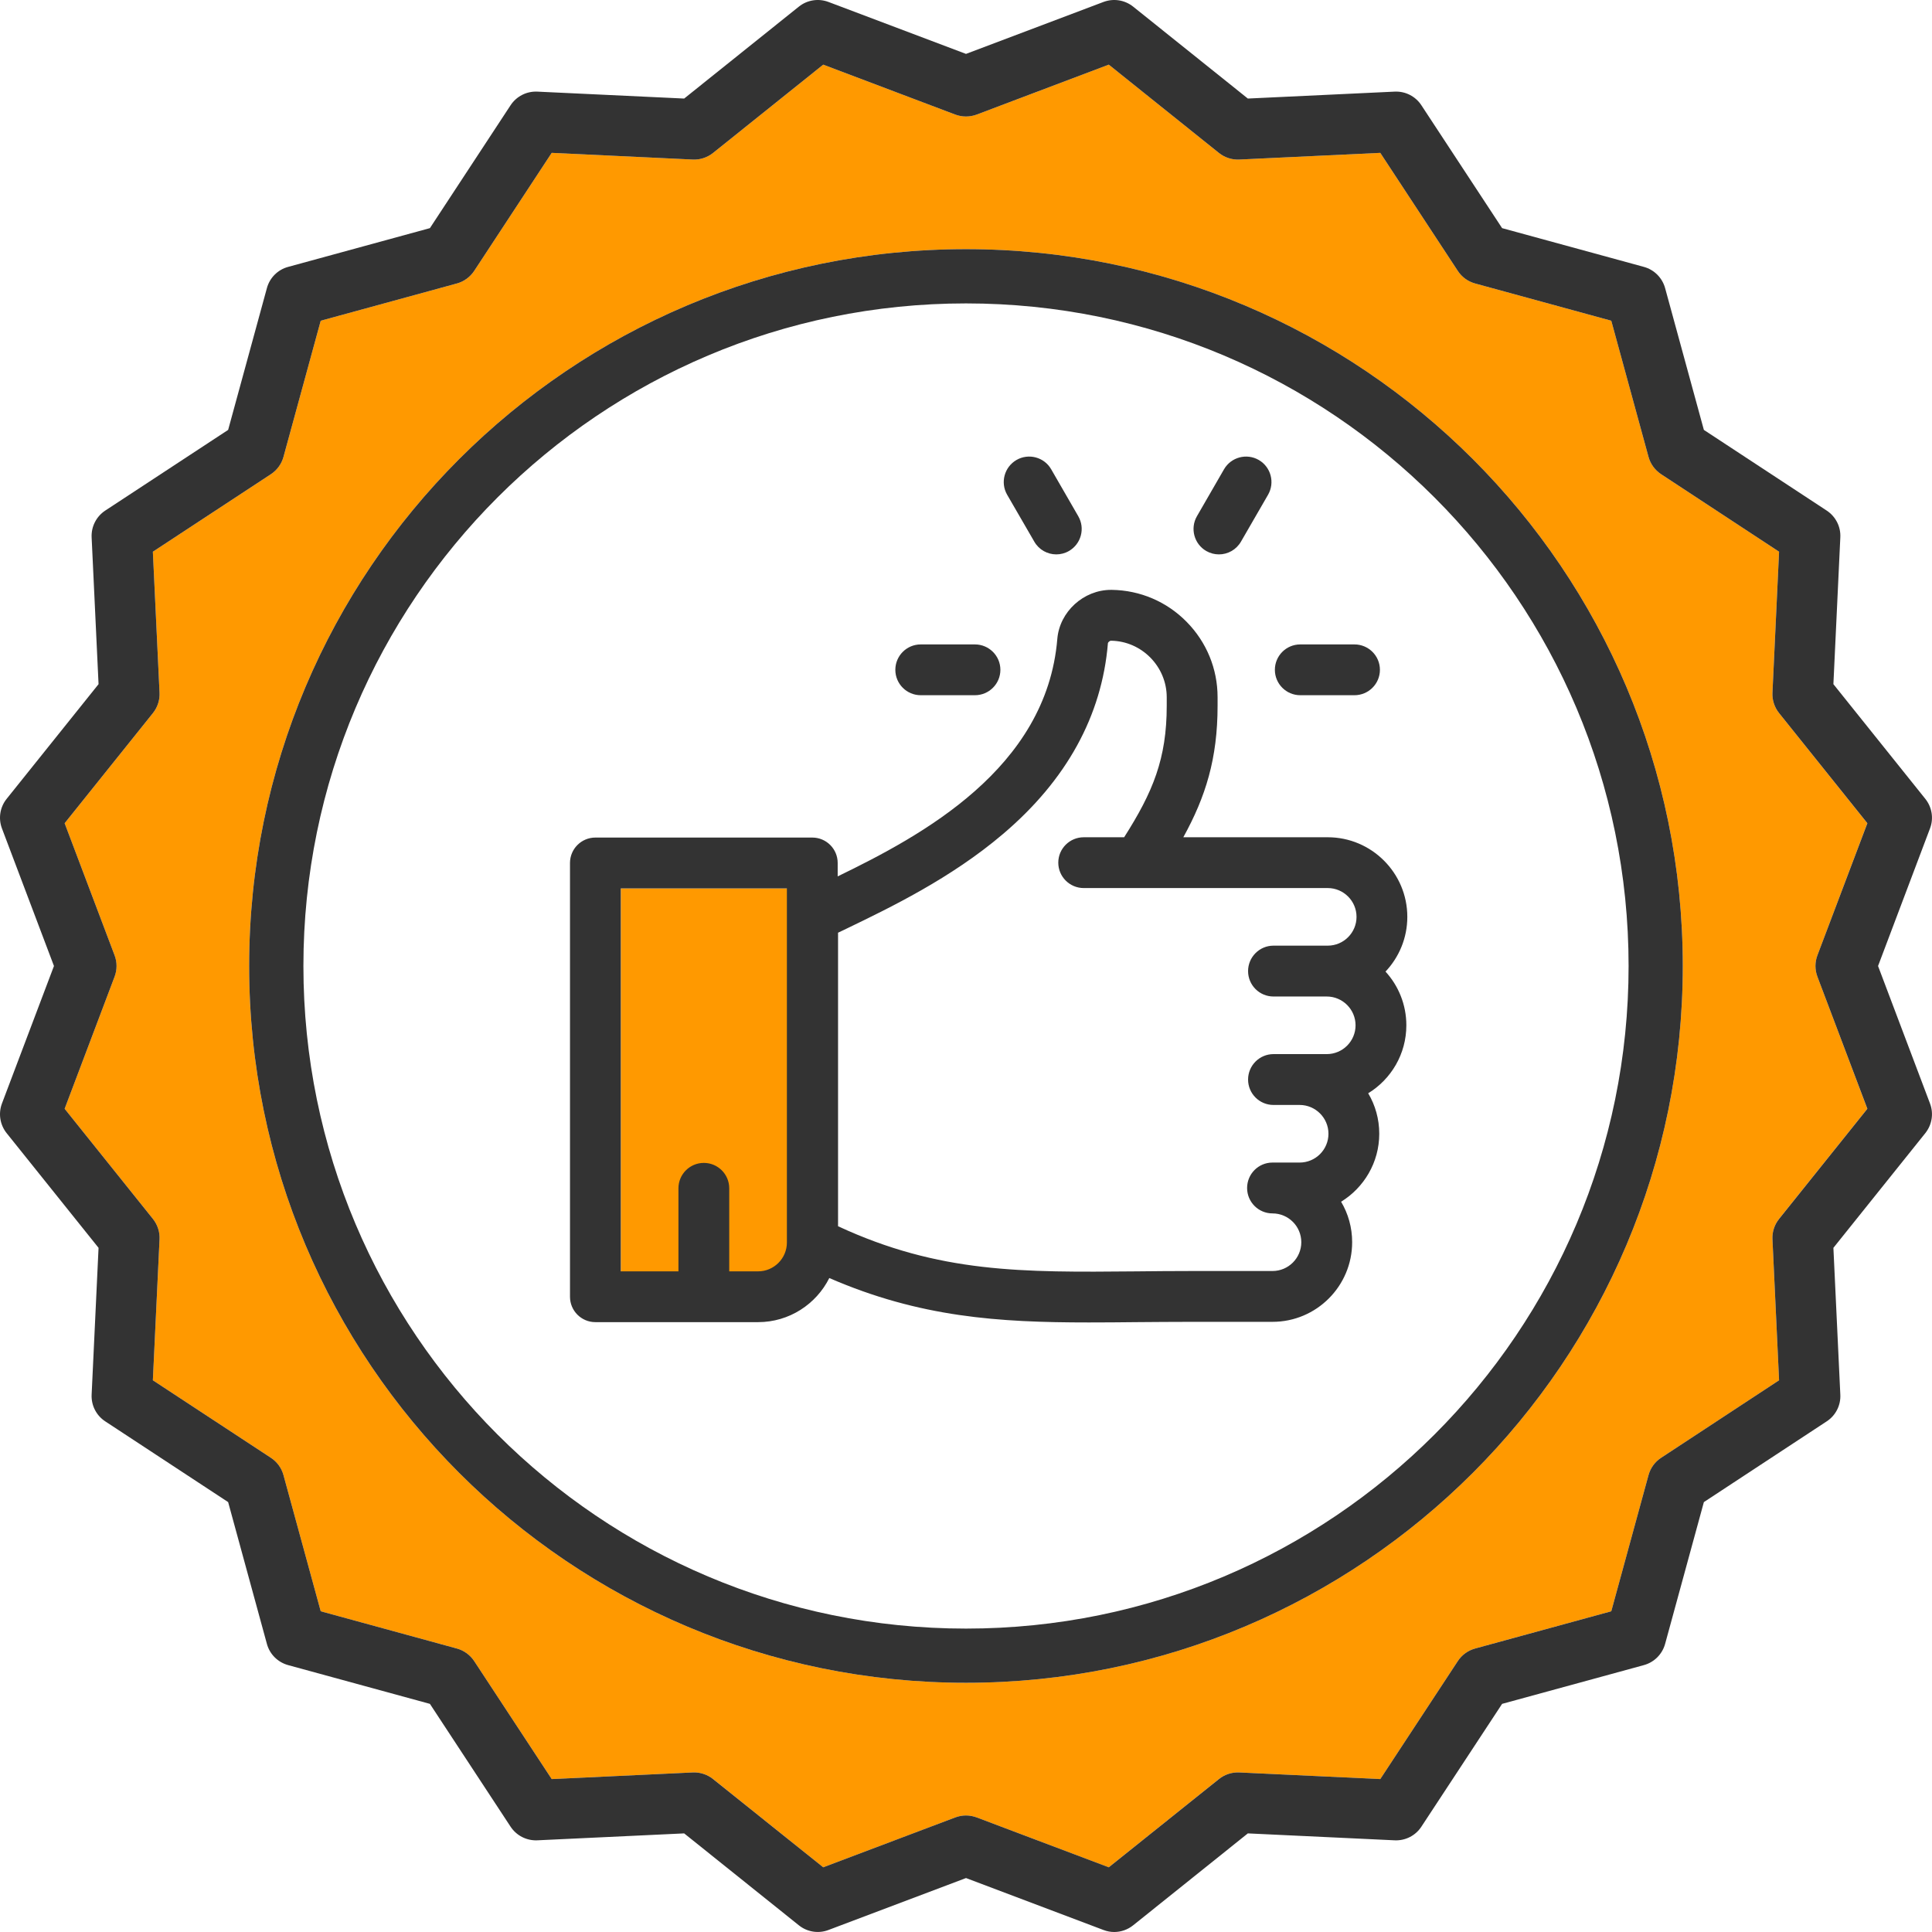 <?xml version="1.0" encoding="UTF-8"?>
<!DOCTYPE svg PUBLIC "-//W3C//DTD SVG 1.1//EN" "http://www.w3.org/Graphics/SVG/1.1/DTD/svg11.dtd">
<!-- Creator: CorelDRAW 2018 (64-Bit) -->
<svg xmlns="http://www.w3.org/2000/svg" xml:space="preserve" width="996px" height="996px" version="1.1" style="shape-rendering:geometricPrecision; text-rendering:geometricPrecision; image-rendering:optimizeQuality; fill-rule:evenodd; clip-rule:evenodd"
viewBox="0 0 318 318"
 xmlns:xlink="http://www.w3.org/1999/xlink">
 <defs>
  <style type="text/css">
   <![CDATA[
    .fil3 {fill:#333333}
    .fil0 {fill:#FF9900}
    .fil1 {fill:#333333;fill-rule:nonzero}
    .fil2 {fill:#333333;fill-rule:nonzero}
   ]]>
  </style>
 </defs>
 <g id="Слой_x0020_1">
  <path class="fil0" d="M299.14 160.76l8.21 21.74 -14.53 18.13c-0.75,0.95 -1.14,2.14 -1.08,3.35l1.09 23.21 -19.42 12.76c-1.01,0.66 -1.75,1.68 -2.07,2.85l-6.13 22.41 -22.42 6.13c-1.16,0.32 -2.18,1.06 -2.84,2.07l-12.76 19.42 -23.21 -1.09c-1.21,-0.06 -2.4,0.33 -3.35,1.08l-18.14 14.53 -21.73 -8.21c-0.57,-0.22 -1.17,-0.32 -1.76,-0.32 -0.6,0 -1.2,0.11 -1.76,0.32l-21.74 8.21 -18.13 -14.53c-0.95,-0.75 -2.14,-1.14 -3.35,-1.08l-23.21 1.09 -12.76 -19.42c-0.67,-1.01 -1.68,-1.75 -2.85,-2.07l-22.41 -6.13 -6.13 -22.41c-0.33,-1.17 -1.06,-2.19 -2.07,-2.85l-19.43 -12.76 1.1 -23.21c0.06,-1.21 -0.33,-2.4 -1.09,-3.35l-14.53 -18.13 8.22 -21.74c0.42,-1.14 0.42,-2.39 0,-3.52l-8.22 -21.74 14.53 -18.13c0.76,-0.95 1.15,-2.14 1.09,-3.35l-1.1 -23.21 19.43 -12.76c1.01,-0.67 1.74,-1.68 2.07,-2.85l6.13 -22.41 22.41 -6.13c1.17,-0.32 2.18,-1.06 2.85,-2.07l12.76 -19.43 23.21 1.1c1.21,0.06 2.4,-0.33 3.35,-1.09l18.13 -14.53 21.74 8.22c1.13,0.42 2.38,0.42 3.52,0l21.74 -8.22 18.13 14.53c0.95,0.76 2.14,1.15 3.35,1.09l23.21 -1.1 12.76 19.43c0.66,1.01 1.68,1.75 2.85,2.07l22.41 6.13 6.13 22.41c0.32,1.17 1.06,2.18 2.07,2.85l19.42 12.76 -1.09 23.21c-0.06,1.21 0.33,2.4 1.09,3.35l14.52 18.13 -8.21 21.74c-0.43,1.13 -0.43,2.38 0,3.52zm-140.14 -119.75c65.16,0 117.98,52.83 117.98,117.99 0,65.16 -52.82,117.98 -117.98,117.98 -65.16,0 -117.99,-52.82 -117.99,-117.98 0,-65.16 52.83,-117.99 117.99,-117.99z"/>
  <rect class="fil0" x="102.19" y="146.23" width="29" height="63.28"/>
  <path class="fil1" d="M102.18 146.23l27.34 0 0 58.28c0,2.62 -2.13,4.75 -4.74,4.75l-4.75 0 0 -13.67c0,-2.31 -1.87,-4.18 -4.18,-4.18 -2.31,0 -4.18,1.87 -4.18,4.18l0 13.67 -9.49 0 0 -63.03zm35.76 7.29c0.43,-0.21 0.88,-0.43 1.34,-0.64 7.27,-3.51 17.23,-8.31 25.79,-15.59 10.49,-8.9 16.3,-19.48 17.29,-31.43 0.02,-0.14 0.29,-0.4 0.51,-0.4 0,0 0.01,0 0.01,0 5.05,0.07 9.16,4.25 9.16,9.31l0 1.4c0,8.7 -2.27,14.2 -7.01,21.64l-6.65 0c-2.31,0 -4.19,1.87 -4.19,4.18 0,2.31 1.88,4.18 4.19,4.18l8.95 0c0.01,0 0.01,0 0.01,0l31.2 0c2.61,0 4.74,2.13 4.74,4.74 0,2.62 -2.13,4.74 -4.74,4.74l-8.93 0c-2.31,0 -4.18,1.88 -4.18,4.19 0,2.31 1.87,4.18 4.18,4.18l8.77 0c2.61,0 4.74,2.13 4.74,4.74 0,2.62 -2.13,4.74 -4.74,4.74l-8.77 0c-2.31,0 -4.18,1.88 -4.18,4.19 0,2.31 1.87,4.18 4.18,4.18l4.31 0c2.61,0 4.74,2.13 4.74,4.74 0,2.62 -2.13,4.74 -4.74,4.74l-4.47 0c-2.31,0 -4.18,1.87 -4.18,4.19 0,2.31 1.87,4.18 4.18,4.18 2.62,0 4.74,2.13 4.74,4.74 0,2.61 -2.12,4.74 -4.74,4.74l-13.22 0c-3.24,0 -6.32,0.03 -9.29,0.06 -18.65,0.17 -32.35,0.3 -49,-7.43l0 -48.31 0 0zm-39.94 64.1l26.78 0c5.12,0 9.57,-2.96 11.72,-7.26 14.9,6.47 27.85,7.31 42.71,7.31 2.54,0 5.14,-0.02 7.81,-0.05 2.95,-0.02 6,-0.05 9.21,-0.05l13.22 0c7.23,0 13.11,-5.88 13.11,-13.11 0,-2.43 -0.66,-4.71 -1.82,-6.66 3.76,-2.31 6.28,-6.46 6.28,-11.19 0,-2.43 -0.66,-4.71 -1.82,-6.66 3.77,-2.31 6.28,-6.46 6.28,-11.19 0,-3.4 -1.3,-6.51 -3.43,-8.84 2.22,-2.35 3.59,-5.52 3.59,-9.01 0,-7.22 -5.88,-13.1 -13.1,-13.1l-23.77 0c3.68,-6.67 5.64,-12.96 5.64,-21.64l0 -1.4c0,-0.01 0,-0.01 0,-0.01 0,-4.67 -1.81,-9.07 -5.09,-12.4 -3.27,-3.33 -7.65,-5.2 -12.31,-5.27 -0.05,0 -0.09,0 -0.14,0 -4.52,0 -8.47,3.6 -8.84,8.08 -1.78,21.37 -22.37,32.39 -36.15,39.08l0 -2.21c0,-2.31 -1.87,-4.18 -4.18,-4.18l-35.7 0c-2.31,0 -4.18,1.87 -4.18,4.18l0 71.4c0,2.31 1.87,4.18 4.18,4.18z"/>
  <path class="fil2" d="M214.02 114.43l8.92 0c2.31,0 4.19,-1.87 4.19,-4.18 0,-2.31 -1.88,-4.18 -4.19,-4.18l-8.92 0c-2.31,0 -4.18,1.87 -4.18,4.18 0,2.31 1.87,4.18 4.18,4.18z"/>
  <path class="fil2" d="M151.55 114.43l8.92 0c2.31,0 4.19,-1.87 4.19,-4.18 0,-2.31 -1.88,-4.18 -4.19,-4.18l-8.92 0c-2.31,0 -4.18,1.87 -4.18,4.18 0,2.31 1.87,4.18 4.18,4.18z"/>
  <path class="fil2" d="M170.24 89.15c0.77,1.35 2.18,2.1 3.62,2.1 0.71,0 1.43,-0.18 2.09,-0.56 2,-1.16 2.69,-3.72 1.53,-5.72l-4.46 -7.73c-1.15,-2 -3.71,-2.68 -5.71,-1.53 -2,1.16 -2.69,3.72 -1.54,5.72l4.47 7.72z"/>
  <path class="fil2" d="M198.54 90.69c0.66,0.38 1.38,0.56 2.09,0.56 1.45,0 2.85,-0.75 3.63,-2.1l4.46 -7.72c1.15,-2 0.47,-4.56 -1.53,-5.72 -2,-1.15 -4.56,-0.47 -5.72,1.53l-4.46 7.73c-1.15,2 -0.47,4.56 1.53,5.72z"/>
  <path class="fil1" d="M299.14 160.76l8.22 21.74 -14.53 18.13c-0.76,0.95 -1.15,2.14 -1.09,3.35l1.09 23.21 -19.42 12.76c-1.01,0.66 -1.75,1.68 -2.07,2.85l-6.13 22.41 -22.41 6.13c-1.17,0.32 -2.19,1.06 -2.85,2.07l-12.76 19.42 -23.21 -1.09c-1.21,-0.06 -2.4,0.33 -3.35,1.09l-18.13 14.52 -21.74 -8.21c-0.57,-0.21 -1.17,-0.32 -1.76,-0.32 -0.6,0 -1.19,0.11 -1.76,0.32l-21.74 8.21 -18.13 -14.52c-0.95,-0.76 -2.14,-1.15 -3.35,-1.09l-23.21 1.09 -12.76 -19.42c-0.67,-1.01 -1.68,-1.75 -2.85,-2.07l-22.41 -6.13 -6.13 -22.41c-0.32,-1.17 -1.06,-2.19 -2.07,-2.85l-19.43 -12.76 1.1 -23.21c0.06,-1.21 -0.33,-2.4 -1.09,-3.35l-14.53 -18.13 8.22 -21.74c0.43,-1.14 0.43,-2.39 0,-3.52l-8.22 -21.74 14.53 -18.13c0.76,-0.95 1.15,-2.14 1.09,-3.35l-1.1 -23.21 19.43 -12.76c1.01,-0.67 1.75,-1.68 2.07,-2.85l6.13 -22.41 22.41 -6.13c1.17,-0.32 2.18,-1.06 2.85,-2.07l12.76 -19.43 23.21 1.1c1.21,0.06 2.4,-0.33 3.35,-1.09l18.13 -14.53 21.74 8.22c1.13,0.42 2.38,0.42 3.52,0l21.74 -8.22 18.13 14.53c0.95,0.76 2.14,1.15 3.35,1.09l23.21 -1.1 12.76 19.43c0.66,1.01 1.68,1.75 2.85,2.07l22.41 6.13 6.13 22.41c0.32,1.17 1.06,2.18 2.07,2.85l19.42 12.76 -1.09 23.21c-0.06,1.21 0.33,2.4 1.09,3.35l14.53 18.13 -8.22 21.74c-0.43,1.13 -0.43,2.38 0,3.52zm9.98 -1.76l8.55 -22.64c0.63,-1.64 0.33,-3.5 -0.77,-4.87l-15.13 -18.88 1.14 -24.17c0.09,-1.76 -0.77,-3.43 -2.24,-4.4l-20.22 -13.28 -6.38 -23.34c-0.47,-1.7 -1.8,-3.03 -3.49,-3.49l-23.34 -6.38 -13.29 -20.23c-0.96,-1.47 -2.63,-2.32 -4.39,-2.24l-24.17 1.14 -18.88 -15.13c-1.38,-1.1 -3.23,-1.39 -4.88,-0.77l-22.63 8.55 -22.64 -8.55c-1.64,-0.62 -3.5,-0.33 -4.87,0.77l-18.88 15.13 -24.17 -1.14c-1.77,-0.08 -3.43,0.77 -4.4,2.24l-13.28 20.23 -23.34 6.38c-1.7,0.46 -3.03,1.79 -3.49,3.49l-6.38 23.34 -20.23 13.28c-1.47,0.97 -2.32,2.64 -2.24,4.4l1.14 24.17 -15.13 18.88c-1.1,1.37 -1.39,3.23 -0.77,4.87l8.56 22.64 -8.56 22.63c-0.62,1.65 -0.33,3.5 0.77,4.88l15.13 18.88 -1.14 24.17c-0.08,1.76 0.77,3.43 2.24,4.39l20.23 13.29 6.38 23.34c0.46,1.7 1.79,3.02 3.49,3.49l23.34 6.38 13.28 20.22c0.97,1.47 2.64,2.32 4.4,2.24l24.17 -1.14 18.88 15.13c1.37,1.1 3.23,1.4 4.87,0.77l22.64 -8.55 22.63 8.55c0.57,0.22 1.17,0.33 1.76,0.33 1.12,0 2.22,-0.38 3.12,-1.1l18.88 -15.13 24.17 1.14c1.76,0.08 3.43,-0.77 4.39,-2.24l13.29 -20.22 23.34 -6.38c1.7,-0.47 3.02,-1.79 3.49,-3.49l6.38 -23.34 20.22 -13.29c1.47,-0.96 2.33,-2.63 2.24,-4.39l-1.14 -24.17 15.13 -18.88c1.1,-1.38 1.4,-3.23 0.77,-4.88l-8.55 -22.63z"/>
  <path class="fil3" d="M159 41.01c65.16,0 117.98,52.83 117.98,117.99 0,65.16 -52.82,117.98 -117.98,117.98 -65.16,0 -117.99,-52.82 -117.99,-117.98 0,-65.16 52.83,-117.99 117.99,-117.99zm0 8.93c60.23,0 109.06,48.83 109.06,109.06 0,60.23 -48.83,109.06 -109.06,109.06 -60.23,0 -109.06,-48.83 -109.06,-109.06 0,-60.23 48.83,-109.06 109.06,-109.06z"/>
 </g>
</svg>

